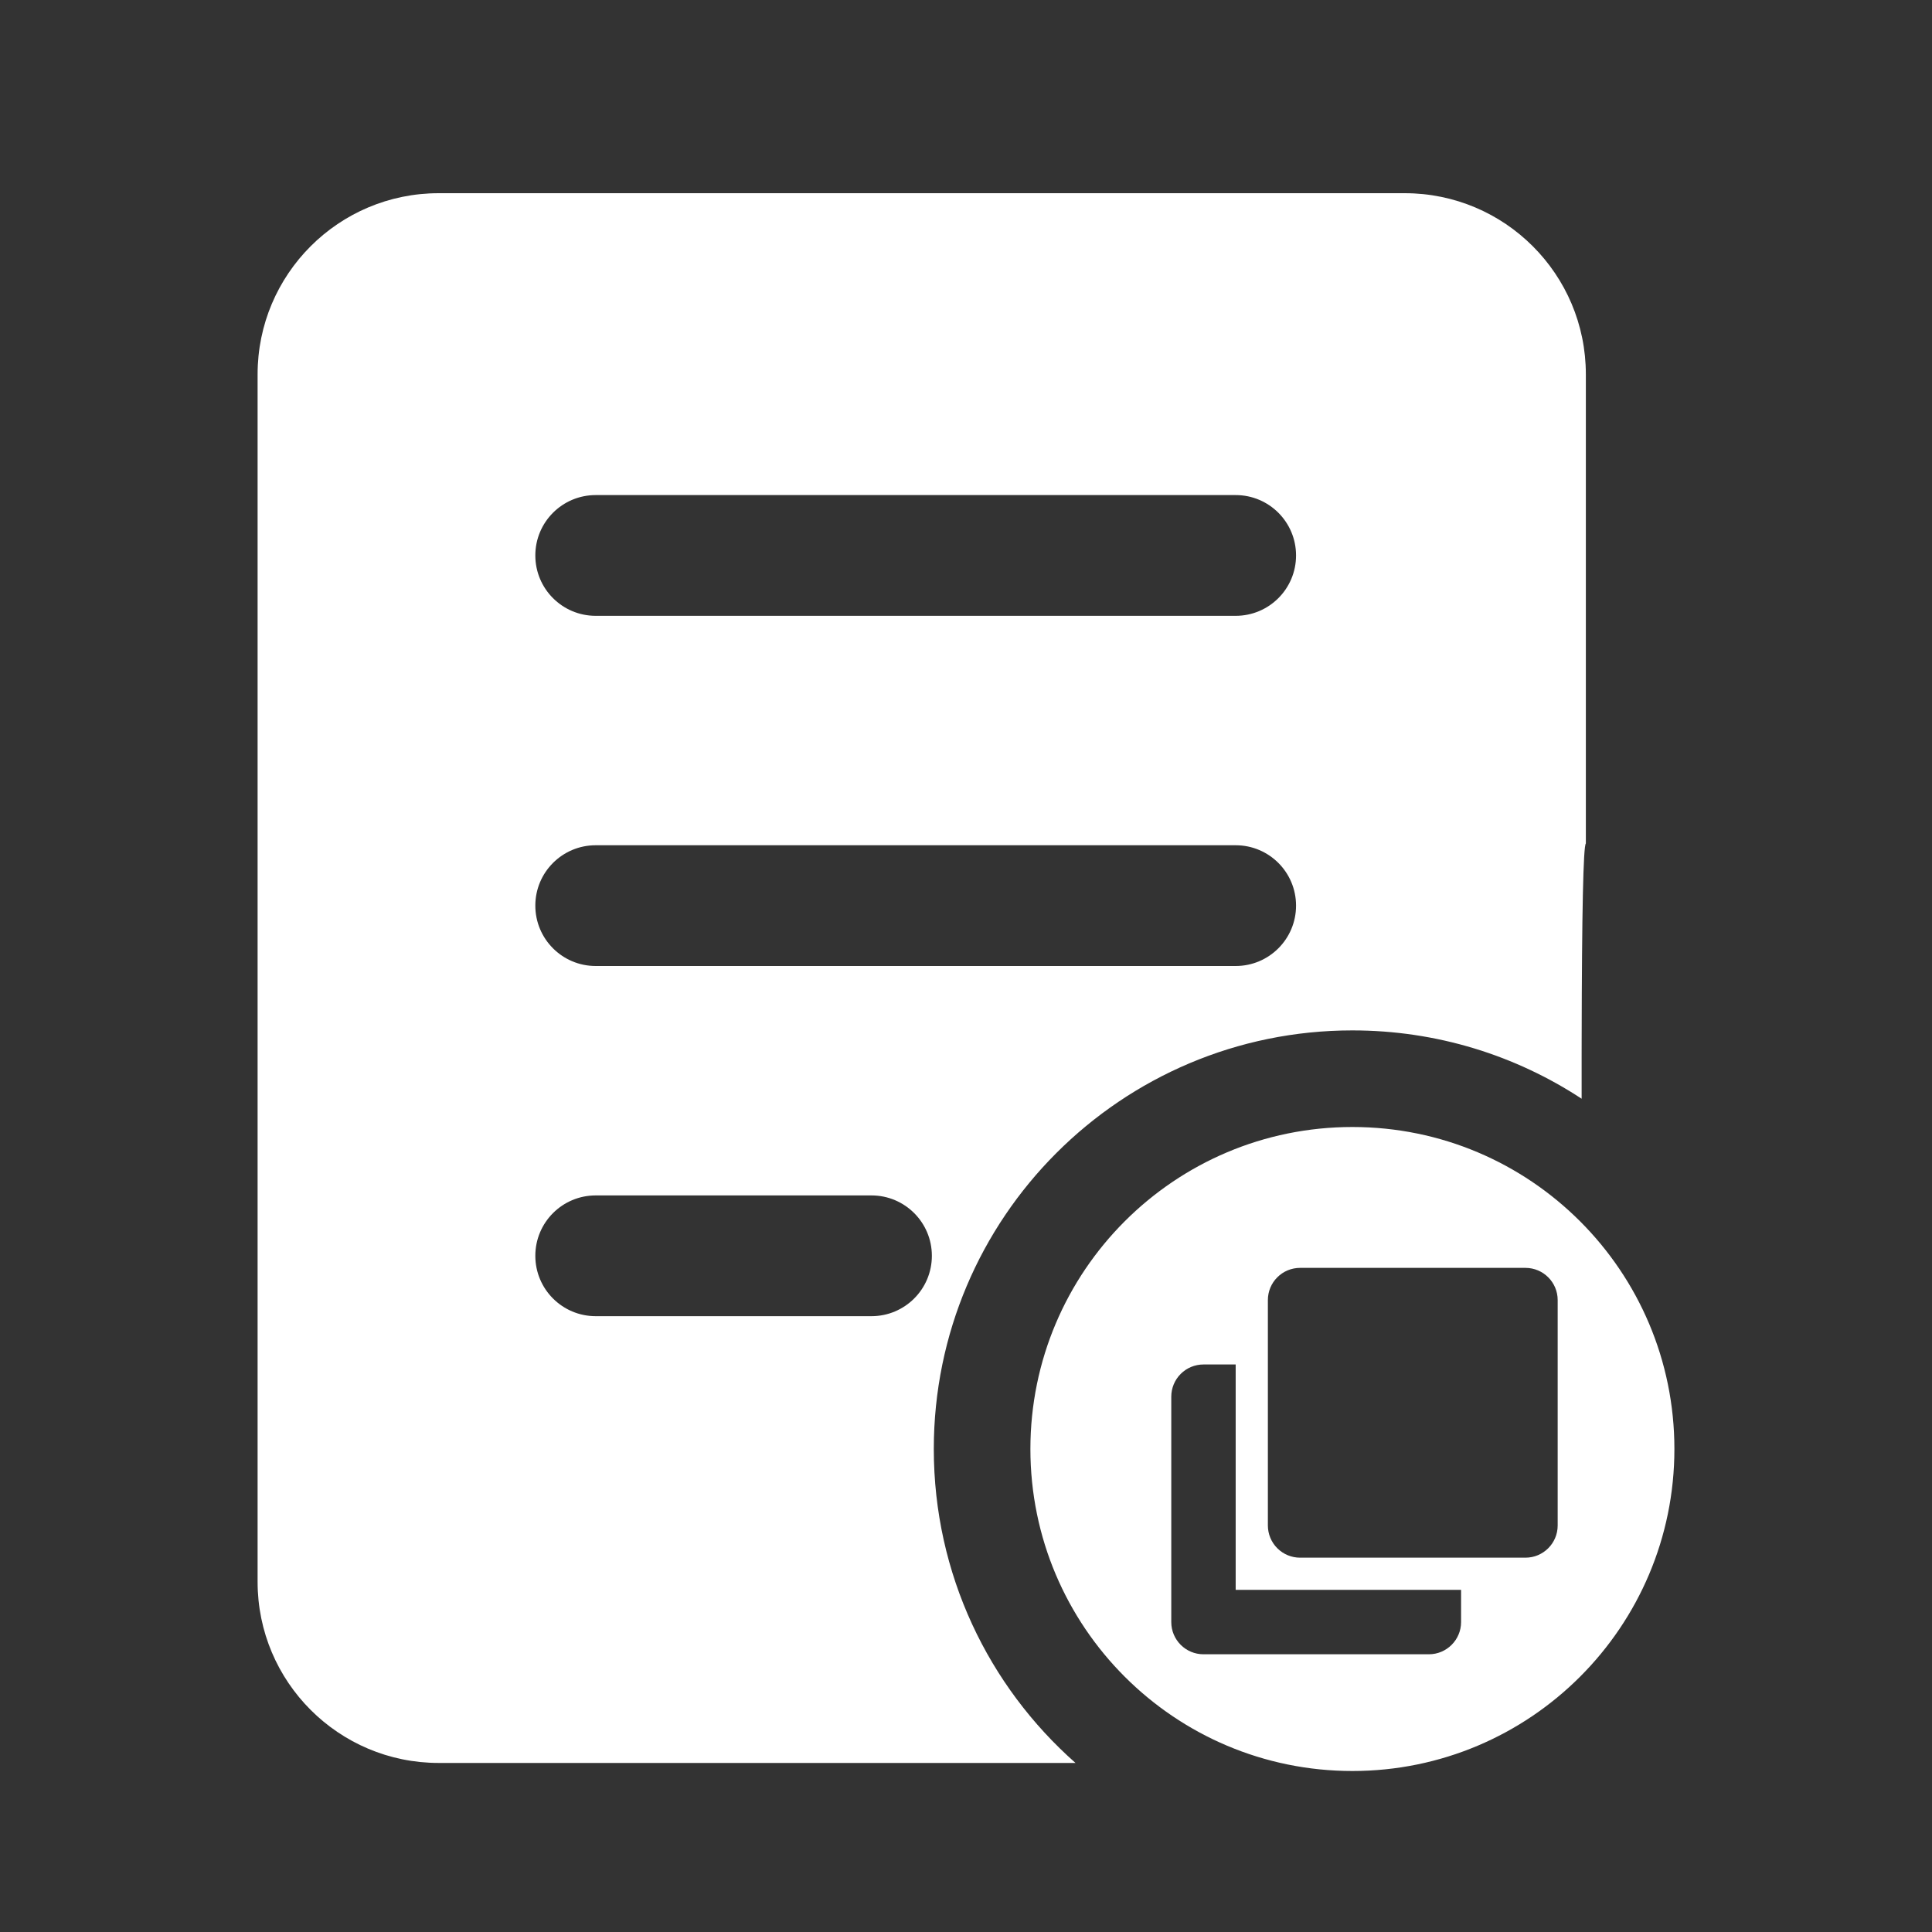 <?xml version="1.0" encoding="UTF-8"?>
<svg width="60px" height="60px" viewBox="0 0 60 60" version="1.1" xmlns="http://www.w3.org/2000/svg" xmlns:xlink="http://www.w3.org/1999/xlink">
    <rect x="0" y="0" width="60" height="60" fill="#333333" stroke="none"/>
    <title>综合解约</title>
    <g id="pad" stroke="none" stroke-width="1" fill="none" fill-rule="evenodd">
        <g id="综合解约" fill-rule="nonzero">
            <rect id="矩形" fill="#000000" opacity="0" x="0" y="0" width="60" height="60"></rect>
            <path d="M42,35 C47.523,35 52,39.477 52,45 C52,50.523 47.523,55 42,55 C36.477,55 32,50.523 32,45 C32,39.477 36.477,35 42,35 Z M43.625,6 C46.732,6 49.25,8.518 49.25,11.625 L49.25,26.194 C49.17,26.283 49.127,28.305 49.12,32.261 L49.119,32.854 C49.119,32.955 49.119,33.058 49.119,33.161 L49.119,33.795 C49.119,33.903 49.119,34.012 49.119,34.122 C47.074,32.78 44.628,32 42,32 C34.82,32 29,37.82 29,45 C29,48.883 30.702,52.368 33.402,54.751 L13.625,54.75 C10.518,54.75 8,52.232 8,49.125 L8,11.625 C8,8.518 10.518,6 13.625,6 L43.625,6 Z M38.375,42.375 L37.375,42.375 C37.11,42.375 36.855,42.48 36.668,42.668 C36.48,42.855 36.375,43.11 36.375,43.375 L36.375,43.375 L36.375,50.375 C36.375,50.927 36.823,51.375 37.375,51.375 L37.375,51.375 L44.375,51.375 C44.927,51.375 45.375,50.927 45.375,50.375 L45.375,50.375 L45.375,49.375 L38.375,49.375 L38.375,42.375 Z M47.375,39.375 L40.375,39.375 C40.11,39.375 39.855,39.48 39.668,39.668 C39.48,39.855 39.375,40.11 39.375,40.375 L39.375,40.375 L39.375,47.375 C39.375,47.64 39.48,47.895 39.668,48.082 C39.855,48.27 40.11,48.375 40.375,48.375 L40.375,48.375 L47.375,48.375 C47.927,48.375 48.375,47.927 48.375,47.375 L48.375,47.375 L48.375,40.375 C48.375,39.823 47.927,39.375 47.375,39.375 L47.375,39.375 Z M27.065,37.125 L18.5,37.125 C17.464,37.125 16.625,37.964 16.625,39 C16.625,40.036 17.464,40.875 18.5,40.875 L27.065,40.875 C28.1,40.875 28.94,40.036 28.94,39 C28.94,37.964 28.1,37.125 27.065,37.125 Z M38.375,26.25 L18.5,26.25 C17.464,26.25 16.625,27.089 16.625,28.125 C16.625,29.161 17.464,30 18.5,30 L38.375,30 C39.411,30 40.25,29.161 40.25,28.125 C40.25,27.089 39.411,26.25 38.375,26.25 Z M38.375,15.375 L18.5,15.375 C17.464,15.375 16.625,16.214 16.625,17.25 C16.625,18.286 17.464,19.125 18.5,19.125 L38.375,19.125 C39.411,19.125 40.25,18.286 40.25,17.25 C40.25,16.214 39.411,15.375 38.375,15.375 Z" id="形状" fill="#FFFFFF"></path>
        </g>
    </g>
</svg>